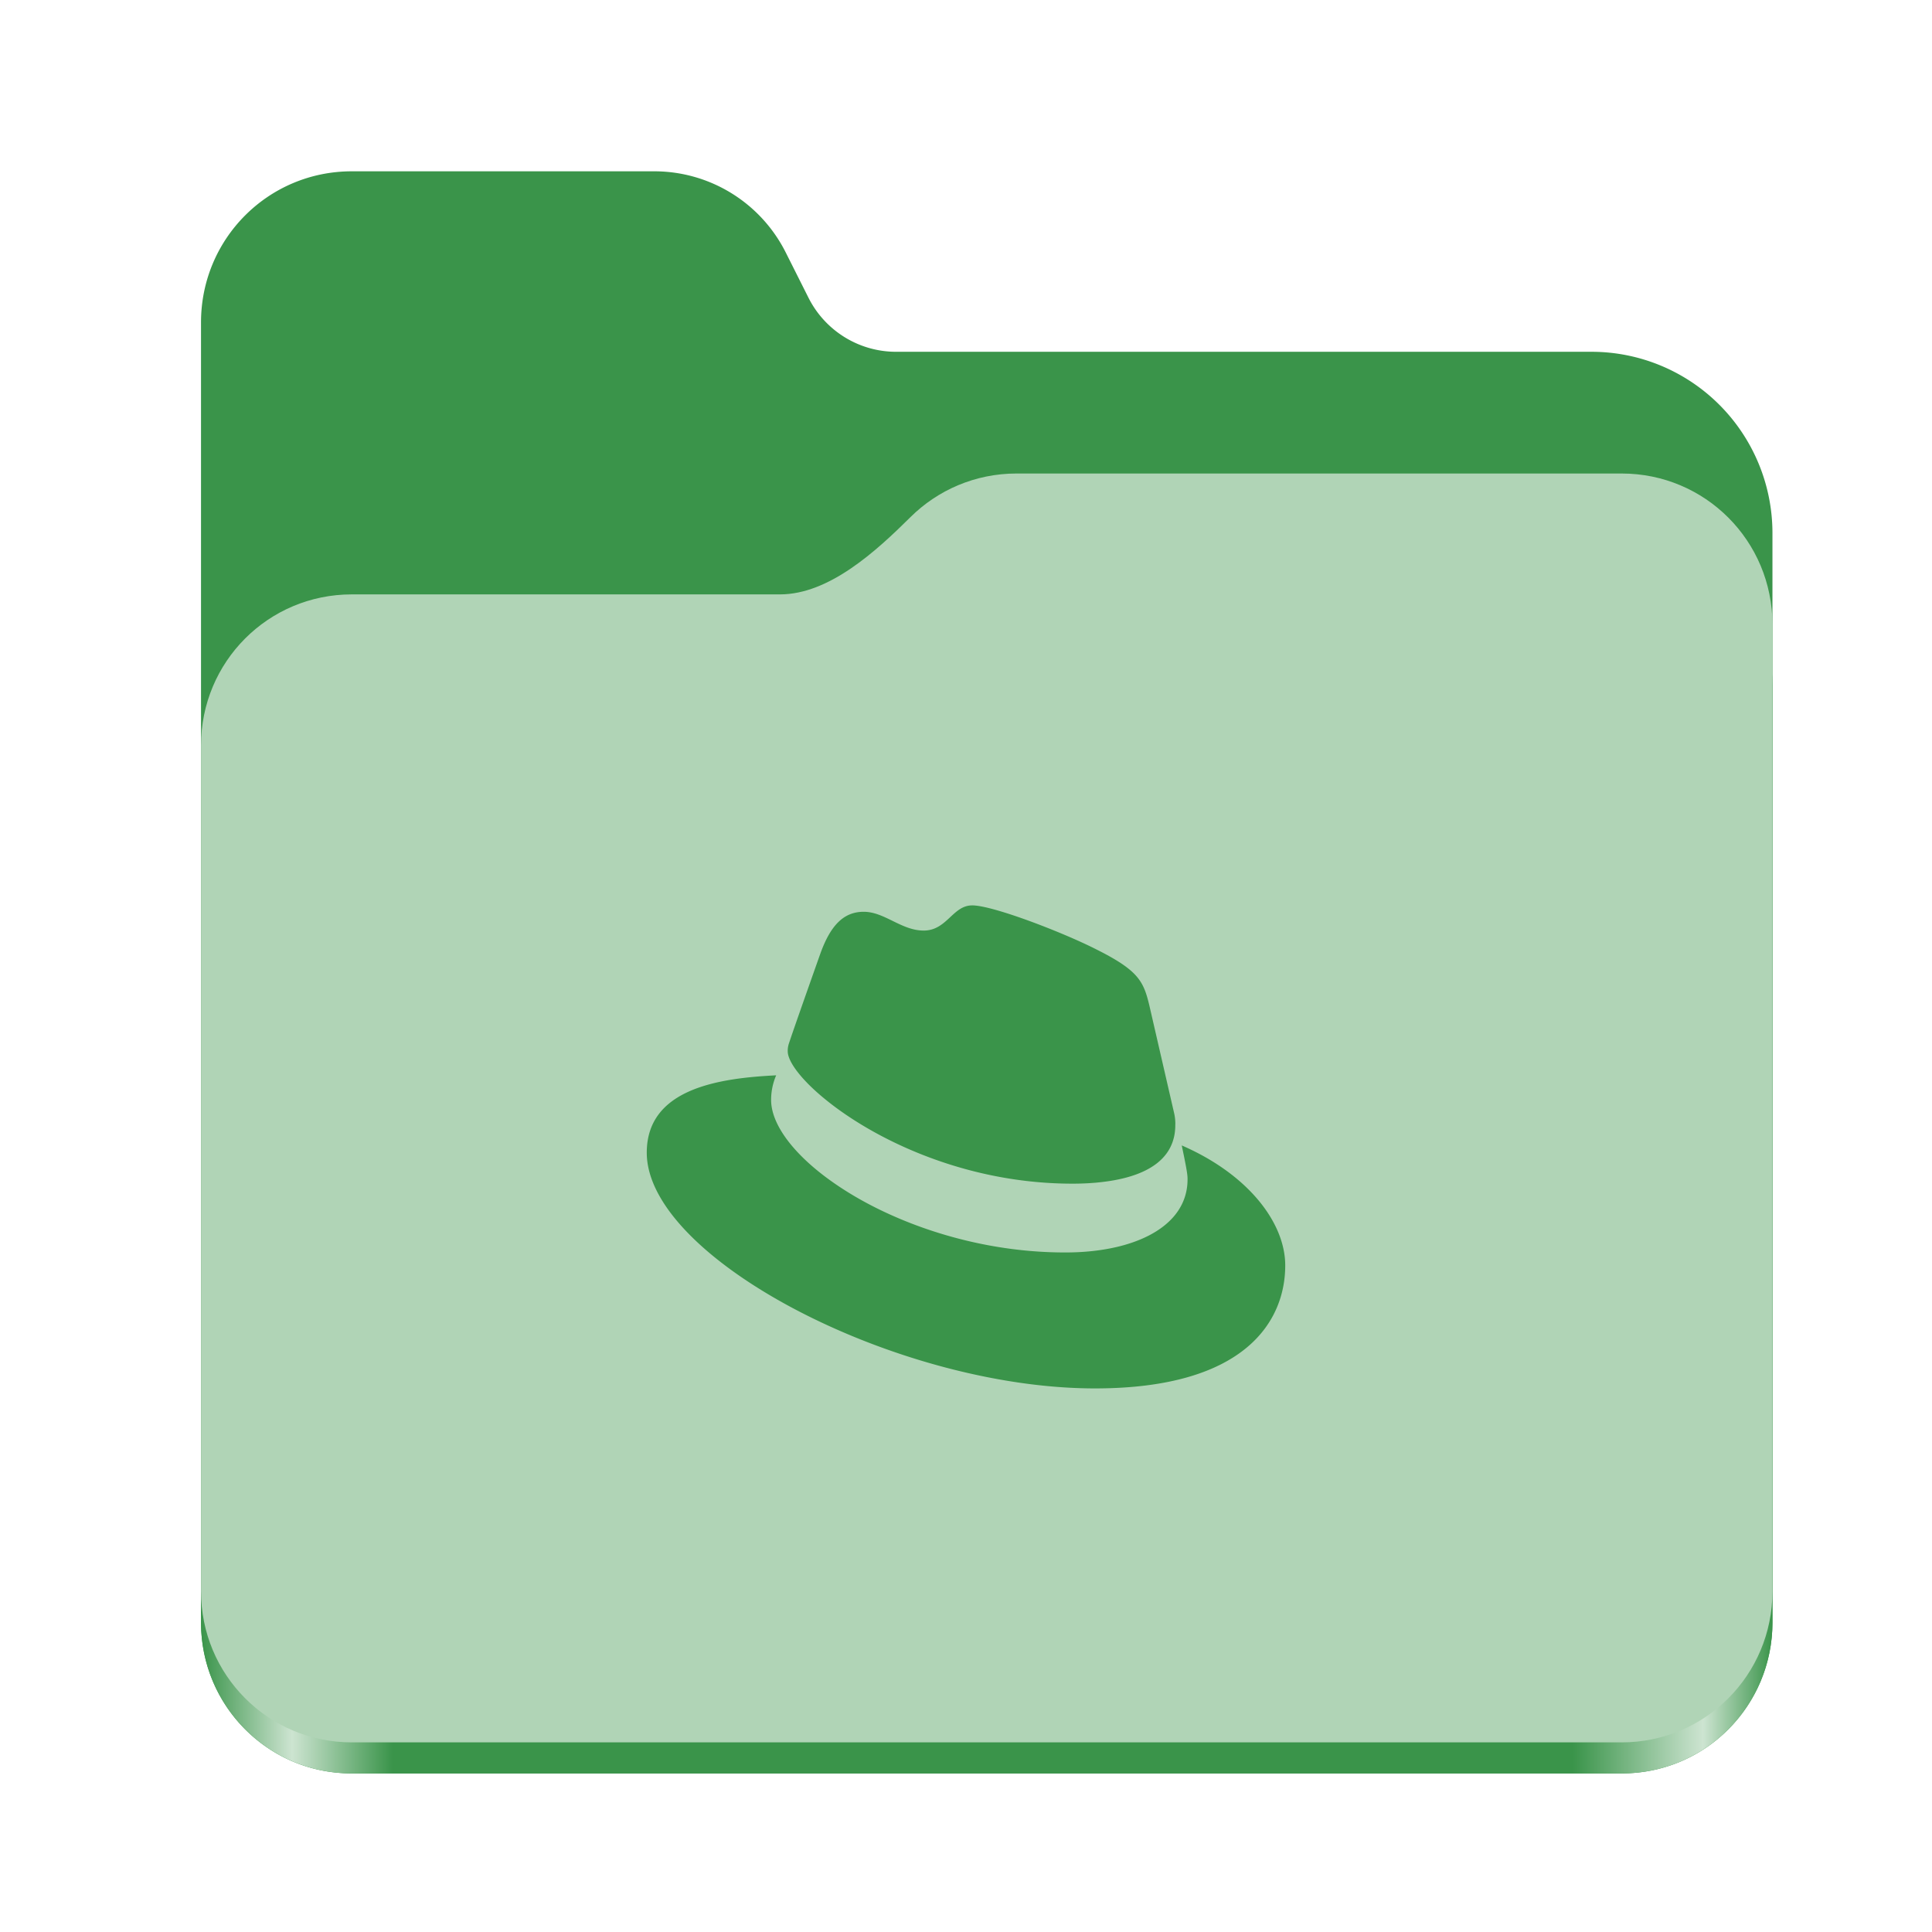 <?xml version="1.0" encoding="UTF-8" standalone="no"?>
<svg
   height="128"
   viewBox="0 0 128 128"
   width="128"
   version="1.1"
   id="svg5248"
   xmlns:xlink="http://www.w3.org/1999/xlink"
   xmlns="http://www.w3.org/2000/svg"
   xmlns:svg="http://www.w3.org/2000/svg">
  <defs
     id="defs5252">
    <linearGradient
       xlink:href="#linearGradient2023"
       id="linearGradient2025"
       x1="2689.252"
       y1="-1106.803"
       x2="2918.07"
       y2="-1106.803"
       gradientUnits="userSpaceOnUse" />
    <linearGradient
       id="linearGradient2023">
      <stop
         style="stop-color:#3A944A;stop-opacity:1;"
         offset="0"
         id="stop2019" />
      <stop
         style="stop-color:#cde4d1;stop-opacity:1;"
         offset="0.058"
         id="stop2795" />
      <stop
         style="stop-color:#3A944A;stop-opacity:1;"
         offset="0.122"
         id="stop2797" />
      <stop
         style="stop-color:#3A944A;stop-opacity:1;"
         offset="0.873"
         id="stop2793" />
      <stop
         style="stop-color:#cde4d1;stop-opacity:1;"
         offset="0.956"
         id="stop2791" />
      <stop
         style="stop-color:#3A944A;stop-opacity:1;"
         offset="1"
         id="stop2021" />
    </linearGradient>
  </defs>
  <linearGradient
     id="a"
     gradientUnits="userSpaceOnUse"
     x1="12"
     x2="116"
     y1="64"
     y2="64">
    <stop
       offset="0"
       stop-color="#3d3846"
       id="stop5214" />
    <stop
       offset="0.05"
       stop-color="#77767b"
       id="stop5216" />
    <stop
       offset="0.1"
       stop-color="#5e5c64"
       id="stop5218" />
    <stop
       offset="0.9"
       stop-color="#504e56"
       id="stop5220" />
    <stop
       offset="0.95"
       stop-color="#77767b"
       id="stop5222" />
    <stop
       offset="1"
       stop-color="#3d3846"
       id="stop5224" />
  </linearGradient>
  <linearGradient
     id="b"
     gradientUnits="userSpaceOnUse"
     x1="12"
     x2="112.041"
     y1="60"
     y2="80.988">
    <stop
       offset="0"
       stop-color="#77767b"
       id="stop5227" />
    <stop
       offset="0.384"
       stop-color="#9a9996"
       id="stop5229" />
    <stop
       offset="0.721"
       stop-color="#77767b"
       id="stop5231" />
    <stop
       offset="1"
       stop-color="#68666f"
       id="stop5233" />
  </linearGradient>
  <g
     id="g760"
     style="display:inline;stroke-width:1.264;enable-background:new"
     transform="matrix(0.455,0,0,0.456,-1210.292,616.157)">
    <path
       id="rect1135"
       style="fill:#3A944A;fill-opacity:1;stroke-width:8.791;stroke-linecap:round;stop-color:#000000"
       d="m 2711.206,-1326.332 c -12.162,0 -21.954,9.791 -21.954,21.953 v 188.867 c 0,12.162 9.793,21.953 21.954,21.953 h 184.909 c 12.162,0 21.954,-9.791 21.954,-21.953 v -158.255 a 26.343,26.343 45 0 0 -26.343,-26.343 h -101.266 a 14.284,14.284 31.639 0 1 -12.758,-7.861 l -3.308,-6.57 a 21.426,21.426 31.639 0 0 -19.137,-11.791 z" />
    <path
       id="path1953"
       style="fill:url(#linearGradient2025);fill-opacity:1;stroke-width:8.791;stroke-linecap:round;stop-color:#000000"
       d="m 2808.014,-1273.645 c -6.043,0 -11.502,2.418 -15.465,6.343 -5.003,4.955 -11.848,11.22 -18.994,11.22 h -62.349 c -12.162,0 -21.954,9.791 -21.954,21.953 v 118.618 c 0,12.162 9.793,21.953 21.954,21.953 h 184.909 c 12.162,0 21.954,-9.791 21.954,-21.953 v -105.446 -13.172 -17.562 c 0,-12.162 -9.793,-21.953 -21.954,-21.953 z" />
    <path
       id="rect1586"
       style="fill:#b0d4b6;fill-opacity:1;stroke-width:8.791;stroke-linecap:round;stop-color:#000000"
       d="m 2808.014,-1282.426 c -6.043,0 -11.502,2.418 -15.465,6.343 -5.003,4.955 -11.848,11.22 -18.994,11.22 h -62.349 c -12.162,0 -21.954,9.791 -21.954,21.953 v 122.887 c 0,12.162 9.793,21.953 21.954,21.953 h 184.909 c 12.162,0 21.954,-9.791 21.954,-21.953 v -109.715 -13.172 -17.562 c 0,-12.162 -9.793,-21.953 -21.954,-21.953 z" />
  </g>
  <path
     id="path1-3"
     d="m 64.408,59.985 c -1.293,0 -1.669,1.667 -3.211,1.667 -1.484,0 -2.587,-1.244 -3.976,-1.244 -1.333,0 -2.202,0.909 -2.873,2.778 0,0 -1.869,5.271 -2.109,6.036 a 1.429,1.429 0 0 0 -10e-4,0.013 l 10e-4,-0.003 a 1.429,1.429 0 0 0 -0.049,0.422 c 0,0.256 0.126,0.585 0.368,0.965 0.121,0.19 0.271,0.393 0.448,0.605 0.177,0.213 0.382,0.435 0.613,0.665 0.231,0.229 0.489,0.466 0.772,0.707 0.283,0.241 0.59,0.486 0.921,0.733 0.331,0.247 0.686,0.495 1.064,0.743 0.377,0.247 0.777,0.493 1.198,0.735 0.421,0.242 0.863,0.48 1.325,0.711 0.462,0.231 0.943,0.455 1.444,0.67 0.5,0.215 1.019,0.42 1.555,0.613 2.68,0.965 5.79,1.62 9.168,1.62 0.485,0 1.008,-0.019 1.541,-0.066 0.08,-0.008 0.159,-0.016 0.239,-0.024 1.382,-0.143 2.801,-0.489 3.777,-1.239 0.021,-0.016 0.042,-0.033 0.063,-0.049 0.098,-0.079 0.191,-0.163 0.279,-0.25 0.044,-0.044 0.086,-0.088 0.127,-0.134 0.06,-0.067 0.117,-0.137 0.172,-0.209 0.055,-0.073 0.107,-0.149 0.154,-0.227 0.034,-0.055 0.066,-0.112 0.097,-0.17 0.053,-0.102 0.101,-0.207 0.143,-0.318 0.016,-0.042 0.032,-0.084 0.045,-0.126 0.045,-0.138 0.083,-0.282 0.109,-0.434 0.003,-0.021 0.008,-0.042 0.011,-0.064 0.027,-0.176 0.043,-0.36 0.043,-0.555 2e-5,-0.005 6.6e-4,-0.011 6.6e-4,-0.019 a 3.111,3.111 0 0 0 0.002,-0.094 3.111,3.111 0 0 0 -4.5e-4,-0.032 3.111,3.111 0 0 0 -0.002,-0.082 3.111,3.111 0 0 0 -4.5e-4,-0.008 3.111,3.111 0 0 0 -0.068,-0.535 l -1.655,-7.191 c -0.382,-1.582 -0.718,-2.3 -3.496,-3.689 -2.154,-1.101 -6.85,-2.922 -8.238,-2.922 z m -12.982,11.258 c -3.738,0.187 -8.576,0.853 -8.576,5.125 0,6.996 16.576,15.618 29.7,15.618 10.062,0 12.6,-4.551 12.6,-8.145 0,-2.827 -2.444,-6.035 -6.851,-7.951 h -0.005 c 0.192,0.91 0.288,1.413 0.336,1.718 0.048,0.305 0.048,0.413 0.048,0.533 0,0.195 -0.013,0.384 -0.041,0.567 -0.027,0.183 -0.067,0.361 -0.119,0.534 -0.052,0.172 -0.117,0.34 -0.194,0.501 -0.077,0.161 -0.165,0.317 -0.265,0.467 -0.1,0.15 -0.211,0.294 -0.333,0.432 -0.122,0.138 -0.255,0.271 -0.398,0.397 -0.143,0.127 -0.296,0.247 -0.458,0.362 -1.463,1.032 -3.702,1.578 -6.288,1.578 -3.897,0.003 -7.612,-0.853 -10.734,-2.134 -0.52,-0.214 -1.024,-0.439 -1.51,-0.674 -0.485,-0.235 -0.953,-0.48 -1.4,-0.734 -0.447,-0.253 -0.873,-0.514 -1.277,-0.781 -0.404,-0.267 -0.787,-0.54 -1.145,-0.816 -2.148,-1.659 -3.428,-3.459 -3.428,-4.968 a 4.1,4.1 0 0 1 0.336,-1.629 z"
     style="fill:#3A944A;fill-opacity:1;stroke-width:0.222" />
</svg>
